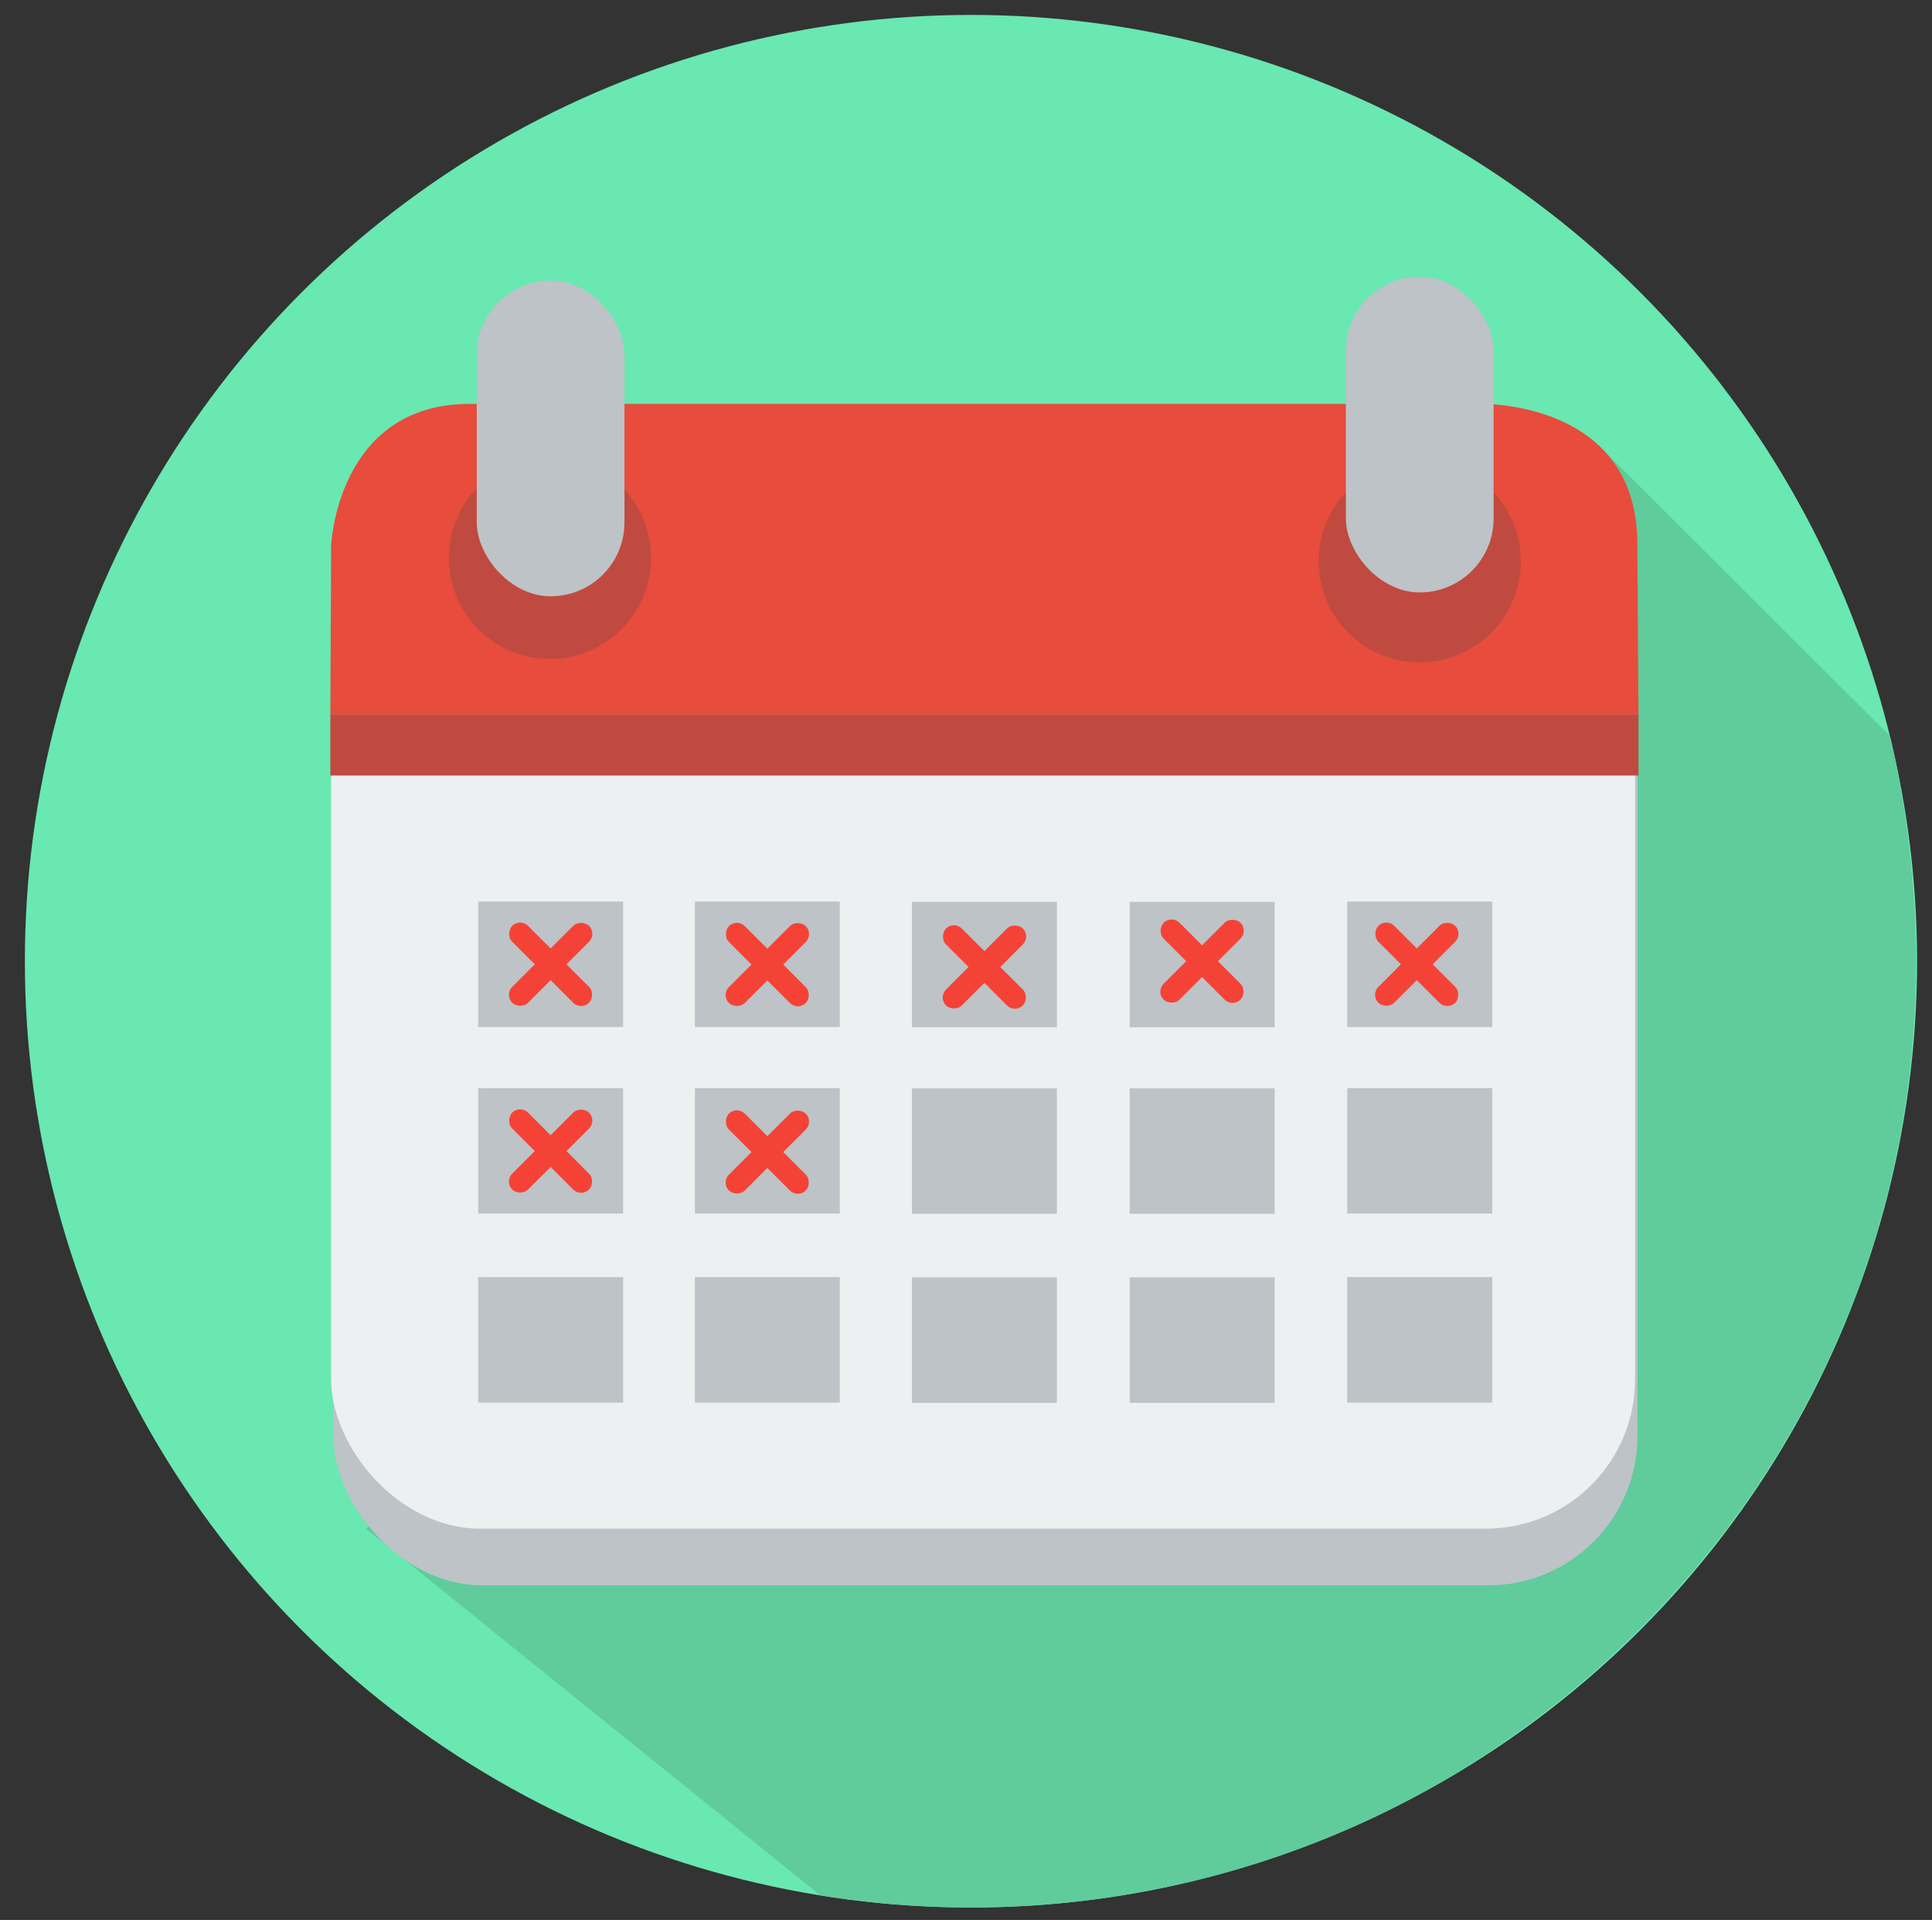 <svg xmlns="http://www.w3.org/2000/svg" xmlns:xlink="http://www.w3.org/1999/xlink" viewBox="0 0 777 772"><rect x="0" y="0" width="777" height="772" fill="#333333" stroke="none"/><defs><clipPath id="clip-path"><circle cx="390.5" cy="386.5" r="380.5" style="fill:none"/></clipPath></defs><title>calendar</title><g id="Layer_8" data-name="Layer 8"><g style="clip-path:url(#clip-path)"><circle cx="390.5" cy="386.5" r="380.5" style="fill:#69e8b1"/><path d="M760.19,296.06C824.3,579.23,579.41,805.84,330.05,762.22h0L147.14,614.67,643.07,179.21,760.19,296.06" style="fill:#60cc9b"/></g></g><g id="Layer_3" data-name="Layer 3"><rect x="134.08" y="182.26" width="524.42" height="455.15" rx="60" ry="60" style="fill:#bdc3c7"/><rect x="134.08" y="173.02" width="524.42" height="464.39" rx="60" ry="60" style="fill:#bdc3c7"/><rect x="133.16" y="173.9" width="524.42" height="440.77" rx="60" ry="60" style="fill:#ecf0f1"/><rect x="132.86" y="287.22" width="526.09" height="24.62" style="fill:#c04a3f"/></g><g id="Layer_4" data-name="Layer 4"><path d="M658.49,219.53l.46,67.7H132.86l.3-67.7S135.42,162.4,189,162.4H588.81C599.48,161.53,659,162.4,658.49,219.53Z" style="fill:#e74c3c"/></g><g id="Layer_5" data-name="Layer 5"><circle cx="221.17" cy="224.31" r="40.64" style="fill:#c04a3f"/><circle cx="570.99" cy="225.71" r="40.64" style="fill:#c04a3f"/><rect x="192.31" y="362.52" width="58.29" height="50.45" style="fill:#bdc3c7"/><rect x="279.46" y="362.52" width="58.29" height="50.45" style="fill:#bdc3c7"/><rect x="366.76" y="362.63" width="58.29" height="50.45" style="fill:#bdc3c7"/><rect x="454.34" y="362.63" width="58.29" height="50.45" style="fill:#bdc3c7"/><rect x="541.84" y="362.52" width="58.29" height="50.45" style="fill:#bdc3c7"/><rect x="192.31" y="437.52" width="58.29" height="50.45" style="fill:#bdc3c7"/><rect x="279.46" y="437.52" width="58.29" height="50.45" style="fill:#bdc3c7"/><rect x="366.76" y="437.63" width="58.29" height="50.45" style="fill:#bdc3c7"/><rect x="454.34" y="437.63" width="58.29" height="50.45" style="fill:#bdc3c7"/><rect x="541.84" y="437.52" width="58.29" height="50.45" style="fill:#bdc3c7"/><rect x="192.31" y="513.52" width="58.29" height="50.45" style="fill:#bdc3c7"/><rect x="279.46" y="513.52" width="58.29" height="50.45" style="fill:#bdc3c7"/><rect x="366.76" y="513.63" width="58.29" height="50.45" style="fill:#bdc3c7"/><rect x="454.34" y="513.63" width="58.29" height="50.45" style="fill:#bdc3c7"/><rect x="541.84" y="513.52" width="58.29" height="50.45" style="fill:#bdc3c7"/><rect x="199.59" y="383.23" width="43.72" height="9.03" rx="4.52" ry="4.52" transform="translate(339.04 -43.02) rotate(45)" style="fill:#f44336"/><rect x="199.59" y="383.23" width="43.72" height="9.03" rx="4.52" ry="4.52" transform="translate(-209.31 270.16) rotate(-45)" style="fill:#f44336"/><rect x="286.75" y="383.33" width="43.72" height="9.03" rx="4.52" ry="4.52" transform="translate(364.64 -104.62) rotate(45)" style="fill:#f44336"/><rect x="286.75" y="383.33" width="43.72" height="9.03" rx="4.52" ry="4.52" transform="translate(-183.86 331.81) rotate(-45)" style="fill:#f44336"/><rect x="374.04" y="384.31" width="43.72" height="9.03" rx="4.52" ry="4.52" transform="translate(390.9 -166.06) rotate(45)" style="fill:#f44336"/><rect x="374.04" y="384.31" width="43.72" height="9.03" rx="4.52" ry="4.52" transform="translate(-158.98 393.83) rotate(-45)" style="fill:#f44336"/><rect x="461.58" y="381.98" width="43.72" height="9.03" rx="4.52" ry="4.52" transform="translate(414.89 -228.64) rotate(45)" style="fill:#f44336"/><rect x="461.58" y="381.98" width="43.72" height="9.03" rx="4.52" ry="4.52" transform="translate(-131.7 455.05) rotate(-45)" style="fill:#f44336"/><rect x="547.94" y="383.23" width="43.72" height="9.03" rx="4.52" ry="4.52" transform="translate(441.07 -289.34) rotate(45)" style="fill:#f44336"/><rect x="547.94" y="383.23" width="43.72" height="9.03" rx="4.52" ry="4.52" transform="translate(-107.29 516.48) rotate(-45)" style="fill:#f44336"/><rect x="199.59" y="458.33" width="43.72" height="9.03" rx="4.52" ry="4.52" transform="translate(392.14 -21.02) rotate(45)" style="fill:#f44336"/><rect x="199.59" y="458.33" width="43.72" height="9.03" rx="4.52" ry="4.52" transform="translate(-262.42 292.16) rotate(-45)" style="fill:#f44336"/><rect x="286.75" y="458.73" width="43.72" height="9.03" rx="4.52" ry="4.52" transform="translate(417.95 -82.54) rotate(45)" style="fill:#f44336"/><rect x="286.75" y="458.73" width="43.72" height="9.03" rx="4.52" ry="4.52" transform="translate(-237.17 353.9) rotate(-45)" style="fill:#f44336"/><rect x="191.74" y="112.82" width="59.41" height="126.95" rx="29.71" ry="29.71" style="fill:#bdc3c7"/><rect x="541.28" y="111.26" width="59.41" height="126.95" rx="29.71" ry="29.71" style="fill:#bdc3c7"/></g></svg>